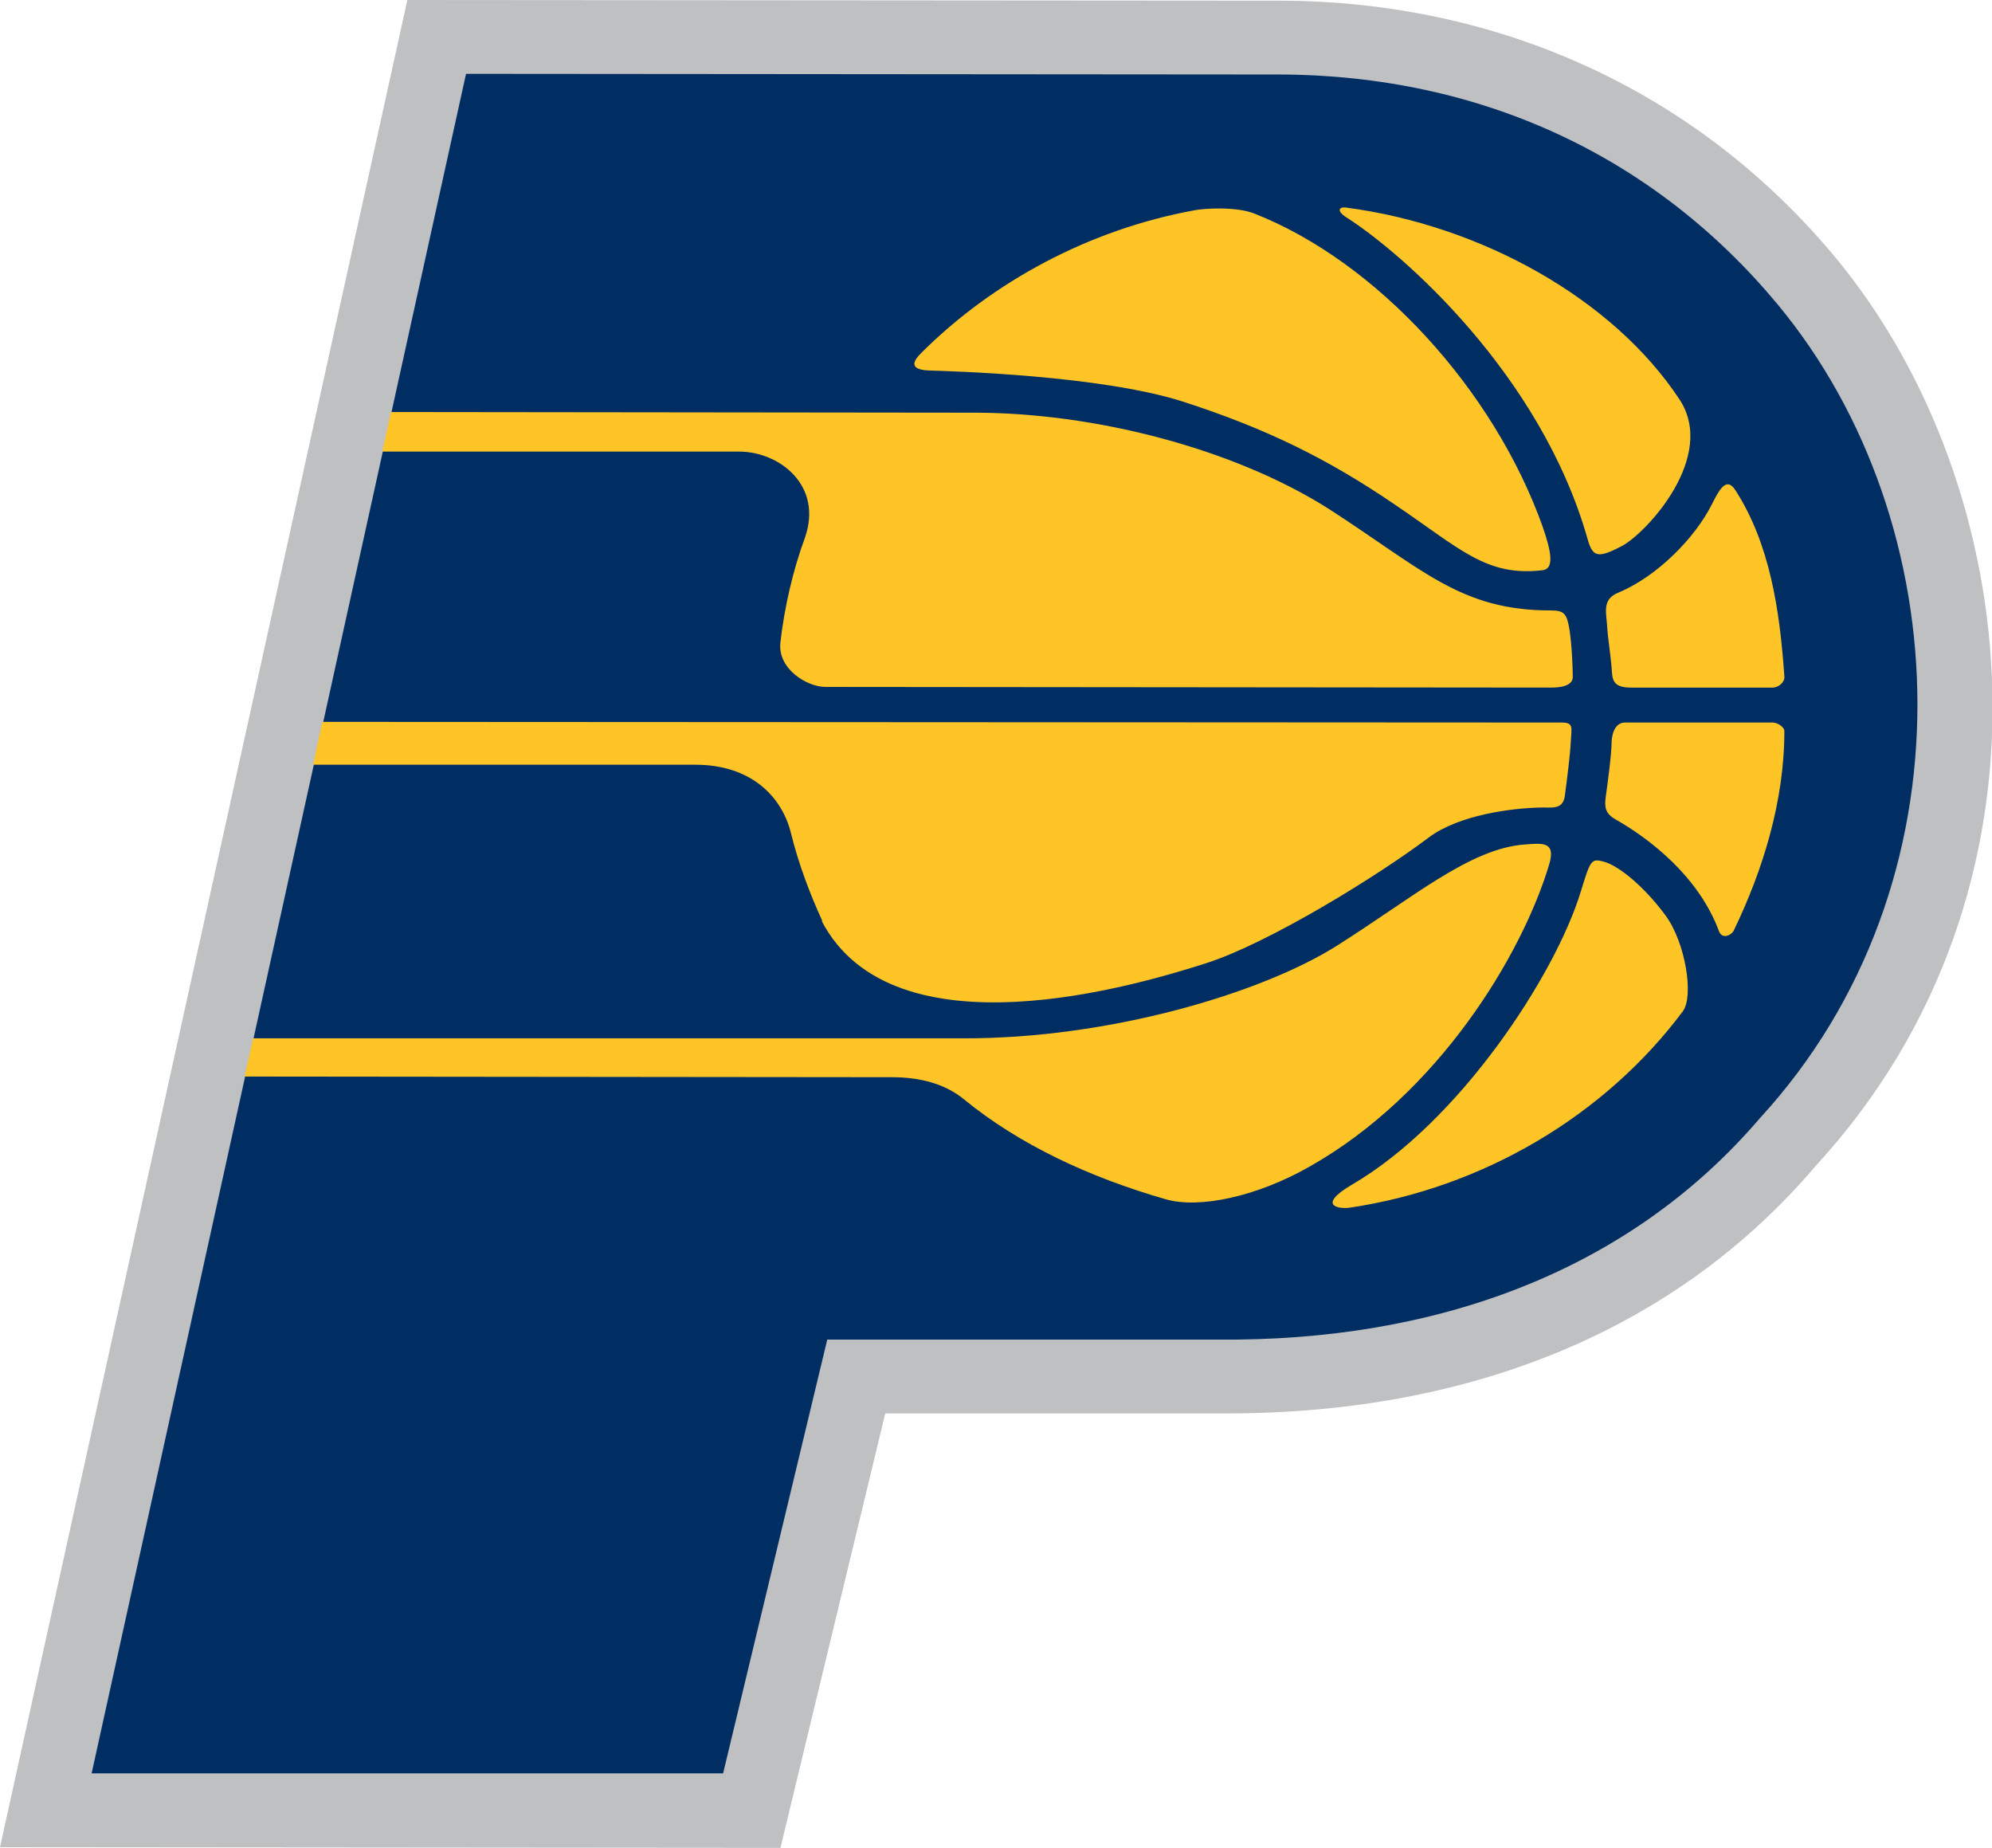 <?xml version="1.0" encoding="utf-8"?>
<!-- Generator: Adobe Illustrator 21.1.0, SVG Export Plug-In . SVG Version: 6.00 Build 0)  -->
<!DOCTYPE svg PUBLIC "-//W3C//DTD SVG 1.1//EN" "http://www.w3.org/Graphics/SVG/1.1/DTD/svg11.dtd">
<svg version="1.1" id="Layer_1" xmlns:sketch="http://www.bohemiancoding.com/sketch/ns"
	 xmlns="http://www.w3.org/2000/svg" xmlns:xlink="http://www.w3.org/1999/xlink" x="0px" y="0px" width="302.2px" height="280.3px"
	 viewBox="0 0 302.2 280.3" style="enable-background:new 0 0 302.2 280.3;" xml:space="preserve">
<style type="text/css">
	.st0{fill:#BEC0C2;}
	.st1{fill:#002D62;}
	.st2{fill:#FFC526;}
</style>
<title>indiana-pacers</title>
<desc>Created with Sketch.</desc>
<path class="st0" d="M118.4,280.3L0,280.2L61.8,0l132.4,0.1C227.7,0.2,257.6,14,278.4,39l0,0c28.9,34.8,35.7,95.8-2.9,137.8
	c-20.9,24.6-51.8,37.6-89.4,37.6c-0.4,0-0.9,0-1.3,0h-50.5L118.4,280.3z M10,272.2l102.2,0.1l15.8-65.9h56.9c0.4,0,0.8,0,1.3,0
	c35.2,0,64-12,83.4-34.8l0.1-0.1c35.7-38.7,29.4-95.2,2.7-127.3c-19.2-23.2-46.9-36-78-36.1L68.2,8L10,272.2z"/>
<path class="st0" d="M275.3,41.6c-20-24.1-48.8-37.4-81.1-37.5L65,4L5,276.2l110.3,0.1l15.8-65.9c14.8,0,53.8,0,53.7,0
	c36.9,0.3,67.3-12.2,87.7-36.2C309.6,133.9,303.1,75.1,275.3,41.6"/>
<path class="st1" d="M125.5,203.2L109.7,269H13.9L70.7,11.2l123.4,0.1c30.7,0.1,57,12.5,75.6,34.9c27.4,33,30,87.8-2.7,123.4
	c-20.1,23.5-49.5,33.9-82.2,33.6L125.5,203.2"/>
<path class="st2" d="M58,68.5h54.1c6.2,0,12.8,5.2,10,13.1c-1.8,4.9-3.1,10.5-3.7,15.8c-0.5,4.1,4.1,6.8,6.8,6.8l110.2,0.1
	c2.1,0,3.2-0.6,3.2-1.6s-0.1-4.6-0.5-7.2c-0.4-2.4-0.8-2.9-2.8-2.9c-13.7,0-19.3-6.1-33.7-15.4C187.1,68,166,62.6,147.8,62.6
	l-88.5-0.1L58,68.5 M124.8,139.8c-1.9-4.1-3.7-8.9-4.8-13.4c-1.4-5.7-6.2-10.4-14.5-10.4h-58l1.4-6.5l188,0.1c1.9,0,1.5,0.8,1.4,2.9
	s-0.6,5.9-0.9,8.2c-0.3,2.3-2.2,1.7-3.9,1.8c-4.2,0.1-12.1,1.1-16.7,4.5c-7.8,5.9-24.4,16.1-33.8,19.1c-10,3.2-47.5,14.6-58.4-6.5
	 M37.1,163.3l98.2,0.1c4.3,0,8.1,1,11,3.4c8.3,6.8,19,11.8,30.5,15.1c5.1,1.5,13.9-0.4,21.8-4.9c19.7-11.1,32.3-32.2,36.4-45.8
	c1.1-3.6-1-3.3-3.7-3.1c-8.3,0.6-17,8.1-28.4,15.3c-11.5,7.3-34.8,14.2-56.9,14.1H38.4L37.1,163.3 M181.2,31.9
	c1.4-0.3,6.4-0.6,9.1,0.5c18.6,7.3,36.3,26.7,43.7,47.4c1.4,4,1.8,6.5,0,6.7c-8.6,1-12.5-3.3-22.6-10.1c-10-6.8-19.3-11.4-32-15.5
	c-12.6-4-35.4-4.6-38.4-4.7c-3-0.1-2.6-1.3-1.3-2.6C150.6,42.7,165.3,34.8,181.2,31.9 M270.7,102.6c0.1,0.8-0.8,1.7-1.8,1.7h-21.5
	c-2.8,0-2.8-1.3-2.9-2.9c-0.1-1.6-0.6-4.7-0.7-6.6c-0.1-1.8-0.8-3.9,1.7-4.9c6-2.5,11.7-8.4,14.2-13.4c0.9-1.7,2.1-4.5,3.6-2.1
	C268.5,82.5,270,92.5,270.7,102.6 M263,141.2c-0.4,0.7-1.7,1.3-2.2,0.1c-3.1-8.4-10.6-14.1-15.7-17c-1.6-0.9-1.7-1.9-1.5-3.4
	s0.9-6.4,0.9-8.5c0.1-1.6,0.8-2.8,2-2.8h22.4c0.8,0,1.8,0.7,1.8,1.3C270.7,121.6,267.4,132.1,263,141.2 M204.7,183.2
	c-1.6,0.2-5-0.3,0.4-3.5c16.3-9.5,30.8-31.7,34.7-44.4c1.5-4.9,1.6-5.1,3.5-4.6c2.5,0.7,6.4,4.1,9.4,8.2s4.3,12.2,2.6,14.5
	C243.5,169.2,225,180.2,204.7,183.2 M246.1,82.8c-3.8,2-4.5,1.7-5.3-1.2c-7.1-24.8-27.9-43.1-36.5-48.6c-1.6-1-1.2-1.7,0-1.5
	c20.4,2.7,40.4,13.8,50.5,29.1C260.5,69.3,249.8,80.8,246.1,82.8"/>
</svg>
